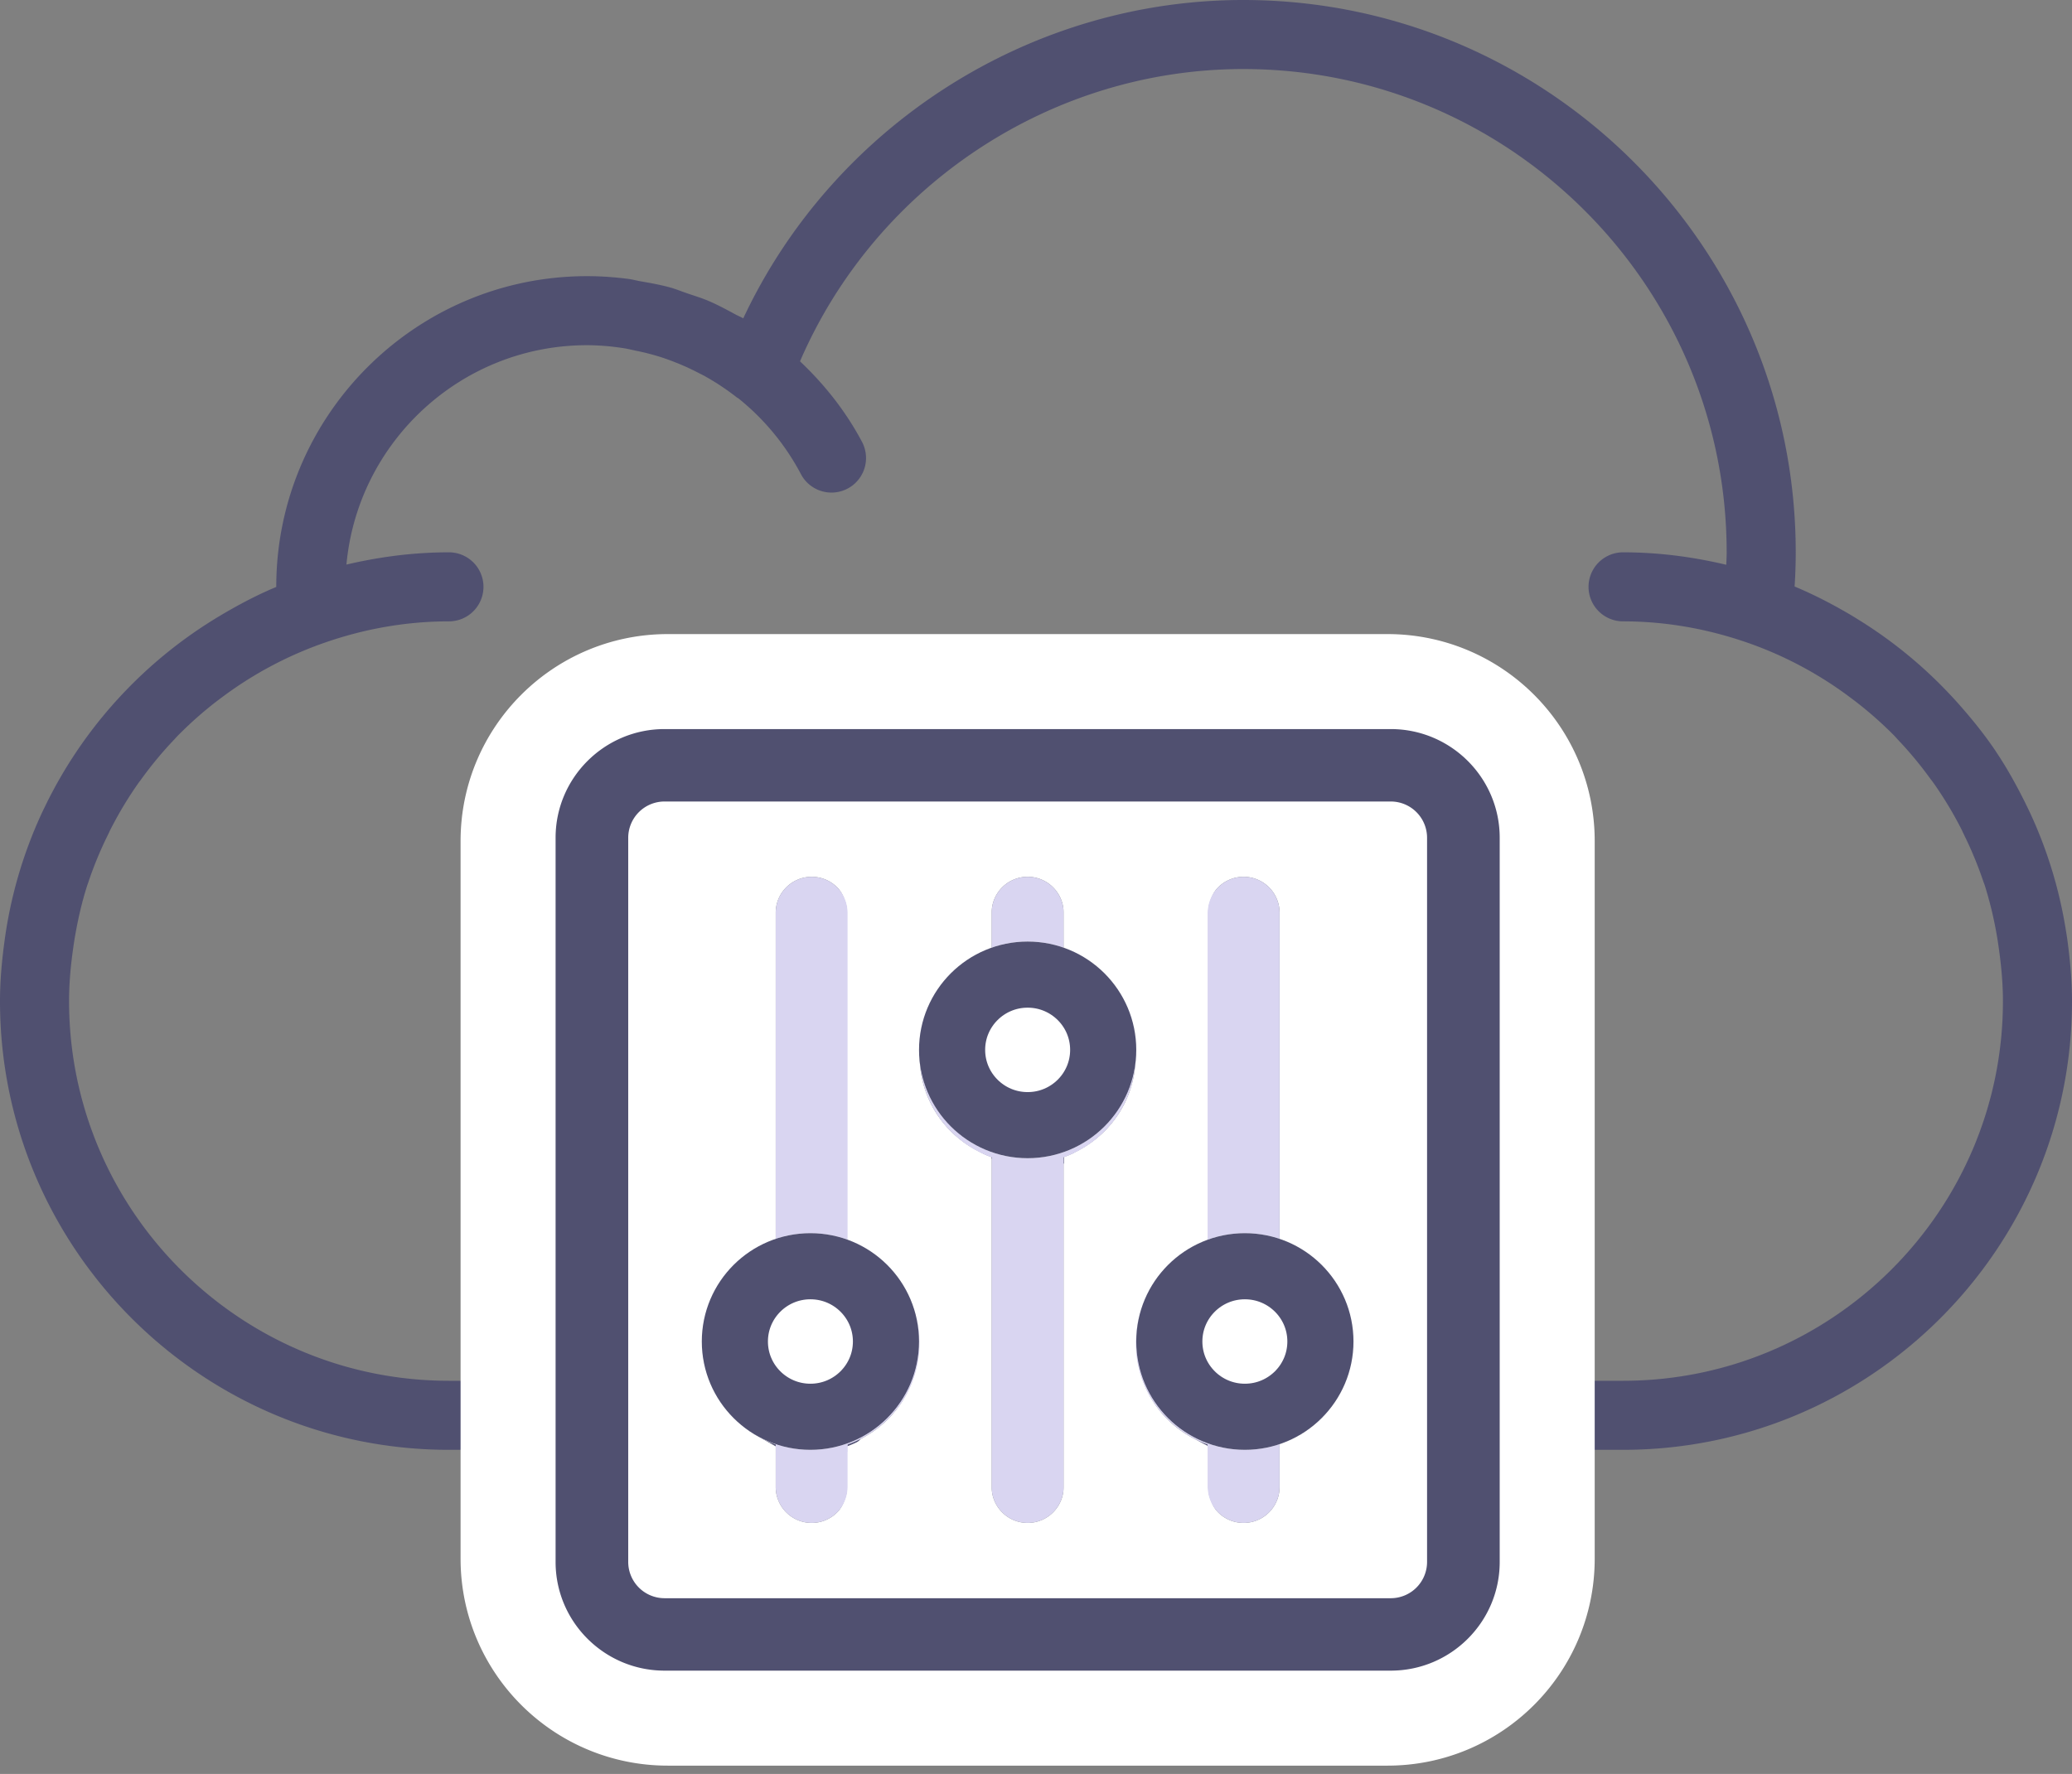 <svg width="188" height="161" xmlns="http://www.w3.org/2000/svg" xmlns:xlink="http://www.w3.org/1999/xlink"><rect width="100%" height="100%" fill="#808080" stroke="none"/><defs><path d="M75.865 85.453h-65.31c-5.402 0-9.797-4.385-9.797-9.773V10.53c0-5.39 4.395-9.774 9.797-9.774h65.31c5.404 0 9.796 4.385 9.796 9.773V75.68c0 5.388-4.392 9.773-9.796 9.773zM62.803 52.877a3.267 3.267 0 0 0-3.266 3.258 3.267 3.267 0 0 0 3.266 3.257 3.265 3.265 0 0 0 3.265-3.257 3.265 3.265 0 0 0-3.265-3.258zM43.21 26.817a3.267 3.267 0 0 0-3.266 3.257 3.267 3.267 0 0 0 3.266 3.258 3.267 3.267 0 0 0 3.265-3.258 3.267 3.267 0 0 0-3.265-3.257zm-19.593 26.06a3.267 3.267 0 0 0-3.266 3.258 3.267 3.267 0 0 0 3.266 3.257 3.265 3.265 0 0 0 3.265-3.257 3.265 3.265 0 0 0-3.265-3.258z" id="a"/><path d="M66.068 65.308v3.857a3.26 3.26 0 0 1-3.265 3.258 3.263 3.263 0 0 1-3.266-3.258v-3.857c-3.791-1.349-6.53-4.932-6.53-9.173 0-4.242 2.739-7.825 6.53-9.174V17.044a3.263 3.263 0 0 1 3.266-3.258 3.26 3.26 0 0 1 3.265 3.258v29.917c3.795 1.35 6.531 4.932 6.531 9.174 0 4.241-2.736 7.824-6.53 9.173z" id="b"/><path d="M46.475 39.248v29.917a3.263 3.263 0 0 1-3.265 3.258 3.263 3.263 0 0 1-3.266-3.258V39.248c-3.791-1.35-6.53-4.932-6.53-9.174 0-4.241 2.739-7.824 6.53-9.173v-3.857a3.263 3.263 0 0 1 3.266-3.258 3.263 3.263 0 0 1 3.265 3.258v3.857c3.795 1.349 6.531 4.932 6.531 9.173 0 4.242-2.736 7.825-6.53 9.174z" id="c"/><path d="M26.882 65.308v3.857a3.26 3.26 0 0 1-3.265 3.258 3.263 3.263 0 0 1-3.266-3.258v-3.857c-3.791-1.349-6.53-4.932-6.53-9.173 0-4.242 2.739-7.825 6.53-9.174V17.044a3.263 3.263 0 0 1 3.266-3.258 3.26 3.26 0 0 1 3.265 3.258v29.917c3.795 1.35 6.531 4.932 6.531 9.174 0 4.241-2.736 7.824-6.53 9.173z" id="d"/><ellipse id="e" cx="23.5" cy="55.96" rx="9.855" ry="9.831"/><ellipse id="f" cx="43.21" cy="29.493" rx="9.855" ry="9.831"/><ellipse id="g" cx="62.919" cy="55.96" rx="9.855" ry="9.831"/></defs><g fill="none" fill-rule="evenodd"><path d="M168.636 56.248a40.885 40.885 0 0 1 8.363 6.858c.279.298.554.599.824.906 1.169 1.328 2.275 2.703 3.265 4.176.016.022.025.044.04.066.975 1.453 1.824 2.991 2.608 4.567.169.339.332.677.491 1.018a40.34 40.34 0 0 1 3.165 10.267c.072.423.138.843.198 1.269.24 1.798.41 3.618.41 5.48 0 22.46-18.27 40.727-40.733 40.727H40.733C18.27 131.582 0 113.314 0 90.854c0-1.86.17-3.68.414-5.476A40.46 40.46 0 0 1 3.8 73.78c.125-.266.257-.53.385-.796a40.785 40.785 0 0 1 6.05-9.035c.201-.232.408-.454.615-.68a40.958 40.958 0 0 1 9.096-7.375c1.642-.98 3.337-1.88 5.12-2.625v-.01c0-15.545 12.649-28.196 28.2-28.196 1.297 0 2.575.094 3.838.263.332.047.652.141.984.198.912.156 1.823.32 2.71.564.54.15 1.056.366 1.583.545.632.216 1.272.407 1.889.67.846.36 1.654.796 2.46 1.235.231.125.479.219.708.354C75.619 11.46 93.379 0 112.8 0c27.642 0 50.133 22.488 50.133 50.127 0 1.015-.034 2.042-.103 3.104 1.764.733 3.447 1.61 5.08 2.572.243.144.485.295.726.445zm-11.97-6.121c0-24.183-19.677-43.861-43.866-43.861-17.443 0-33.323 10.586-40.213 26.526 2.24 2.118 4.192 4.574 5.674 7.403a3.135 3.135 0 0 1-5.552 2.908 21.933 21.933 0 0 0-5.74-6.971c-.025-.019-.06-.019-.085-.04a22.31 22.31 0 0 0-2.876-1.921c-.213-.123-.436-.226-.652-.339a21.633 21.633 0 0 0-2.337-1.046 19.94 19.94 0 0 0-1.053-.373 21.665 21.665 0 0 0-2.247-.58c-.357-.072-.708-.166-1.071-.222a21.976 21.976 0 0 0-3.381-.282c-11.412 0-20.809 8.763-21.833 19.91 2.992-.702 6.097-1.112 9.3-1.112a3.132 3.132 0 1 1 0 6.266c-4.011 0-7.85.723-11.431 1.989a34.405 34.405 0 0 0-9.15 4.893c-.137.104-.281.207-.42.314a34.5 34.5 0 0 0-3.7 3.283c-.06.063-.116.128-.175.194a34.318 34.318 0 0 0-3.046 3.663c-.084.115-.175.228-.26.347a34.661 34.661 0 0 0-2.503 4.158c-.091.178-.17.357-.257.535a33.906 33.906 0 0 0-1.824 4.443c-.016.04-.031.078-.044.119-.492 1.522-.849 3.092-1.125 4.687-.056.322-.103.648-.15.974-.229 1.598-.382 3.218-.382 4.862 0 19.005 15.46 34.462 34.466 34.462h106.534c19.003 0 34.466-15.457 34.466-34.462 0-1.65-.156-3.27-.385-4.871a34.874 34.874 0 0 0-1.269-5.649c-.038-.113-.085-.22-.122-.332a34.576 34.576 0 0 0-1.733-4.198c-.113-.232-.216-.467-.335-.696a34.595 34.595 0 0 0-2.429-4.013c-.144-.207-.304-.401-.45-.605a34.665 34.665 0 0 0-2.846-3.402c-.106-.11-.204-.232-.31-.338a34.407 34.407 0 0 0-3.603-3.17c-.195-.151-.395-.298-.596-.446a34.359 34.359 0 0 0-9.111-4.809c-3.541-1.228-7.323-1.933-11.277-1.933a3.132 3.132 0 1 1 0-6.265c3.227 0 6.354.416 9.365 1.13.013-.375.035-.76.035-1.13z" fill="#505070" fill-rule="nonzero"/><g fill-rule="nonzero" transform="translate(50.032 65.791)"><use fill="#FFF" fill-rule="evenodd" xlink:href="#a"/><path stroke="#FFF" stroke-width="9" d="M75.865 89.953h-65.31c-7.884 0-14.297-6.397-14.297-14.273V10.53c0-7.876 6.413-14.273 14.297-14.273h65.31c7.886 0 14.296 6.396 14.296 14.273v65.15c0 7.877-6.41 14.273-14.296 14.273zM62.803 57.377c.683 0 1.234-.55 1.234-1.242a1.235 1.235 0 0 0-2.469 0c0 .69.553 1.242 1.235 1.242zM43.21 31.317c.683 0 1.234-.55 1.234-1.243a1.233 1.233 0 1 0-2.469 0c0 .693.551 1.243 1.235 1.243zm-19.593 26.06c.683 0 1.234-.55 1.234-1.242a1.235 1.235 0 0 0-2.469 0c0 .69.553 1.242 1.235 1.242z"/></g><path d="M126.189 151.622H60.295c-5.45 0-9.884-4.424-9.884-9.86V76.029c0-5.436 4.435-9.86 9.884-9.86h65.894c5.452 0 9.884 4.424 9.884 9.86v65.733c0 5.436-4.432 9.86-9.884 9.86zm3.294-75.593a3.294 3.294 0 0 0-3.294-3.287H60.295a3.296 3.296 0 0 0-3.294 3.287v65.733a3.297 3.297 0 0 0 3.294 3.287h65.894a3.294 3.294 0 0 0 3.294-3.287V76.029zm-13.178 55.268v3.892a3.29 3.29 0 0 1-3.295 3.286 3.292 3.292 0 0 1-3.295-3.286v-3.892c-3.825-1.36-6.59-4.976-6.59-9.255 0-4.28 2.765-7.894 6.59-9.255V82.602a3.292 3.292 0 0 1 3.295-3.286 3.29 3.29 0 0 1 3.295 3.286v30.185c3.828 1.36 6.589 4.976 6.589 9.255 0 4.28-2.761 7.895-6.59 9.255zm-3.295-12.542a3.296 3.296 0 0 0-3.295 3.287 3.297 3.297 0 0 0 3.295 3.287 3.294 3.294 0 0 0 3.295-3.287 3.294 3.294 0 0 0-3.295-3.287zm-16.473-13.75v30.184a3.292 3.292 0 0 1-3.295 3.286 3.292 3.292 0 0 1-3.295-3.286v-30.185c-3.825-1.36-6.59-4.976-6.59-9.255 0-4.28 2.765-7.895 6.59-9.255v-3.892a3.292 3.292 0 0 1 3.295-3.286 3.292 3.292 0 0 1 3.295 3.286v3.892c3.828 1.36 6.589 4.976 6.589 9.255 0 4.28-2.761 7.894-6.59 9.255zm-3.295-12.543a3.296 3.296 0 0 0-3.295 3.287 3.296 3.296 0 0 0 6.59 0 3.297 3.297 0 0 0-3.295-3.287zm-16.473 38.835v3.892a3.29 3.29 0 0 1-3.295 3.286 3.292 3.292 0 0 1-3.295-3.286v-3.892c-3.825-1.36-6.589-4.976-6.589-9.255 0-4.28 2.764-7.894 6.59-9.255V82.602a3.292 3.292 0 0 1 3.294-3.286 3.29 3.29 0 0 1 3.295 3.286v30.185c3.828 1.36 6.589 4.976 6.589 9.255 0 4.28-2.761 7.895-6.59 9.255zm-3.295-12.542a3.296 3.296 0 0 0-3.295 3.287 3.297 3.297 0 0 0 3.295 3.287 3.294 3.294 0 0 0 3.295-3.287 3.294 3.294 0 0 0-3.295-3.287z" fill="#505070" fill-rule="nonzero"/><g transform="translate(50.032 65.791)"><use fill="#D9D5F1" xlink:href="#b"/><path stroke="#FFF" stroke-width="5" d="M68.568 66.932v2.233a5.76 5.76 0 0 1-5.765 5.758 5.763 5.763 0 0 1-5.766-5.758v-2.233c-3.946-2.094-6.53-6.196-6.53-10.797 0-4.602 2.584-8.704 6.53-10.797V17.044a5.763 5.763 0 0 1 5.766-5.758 5.76 5.76 0 0 1 5.765 5.758v28.293c3.947 2.093 6.531 6.195 6.531 10.798 0 4.602-2.584 8.704-6.53 10.797z"/></g><g transform="translate(50.032 65.791)"><use fill="#D9D5F1" xlink:href="#c"/><path stroke="#FFF" stroke-width="5" d="M48.975 40.872v28.293a5.763 5.763 0 0 1-5.765 5.758 5.763 5.763 0 0 1-5.766-5.758V40.87c-3.946-2.093-6.53-6.195-6.53-10.797 0-4.601 2.584-8.703 6.53-10.797v-2.233a5.763 5.763 0 0 1 5.766-5.758 5.763 5.763 0 0 1 5.765 5.758v2.233c3.947 2.092 6.531 6.194 6.531 10.797 0 4.603-2.584 8.705-6.53 10.798z"/></g><g transform="translate(50.032 65.791)"><use fill="#D9D5F1" xlink:href="#d"/><path stroke="#FFF" stroke-width="6" d="M29.882 67.23v1.935a6.26 6.26 0 0 1-6.265 6.258 6.263 6.263 0 0 1-6.266-6.258v-1.936c-3.956-2.22-6.53-6.408-6.53-11.094 0-4.687 2.574-8.875 6.53-11.094V17.044a6.263 6.263 0 0 1 6.266-6.258 6.26 6.26 0 0 1 6.265 6.258V45.04c3.957 2.219 6.531 6.407 6.531 11.095 0 4.687-2.574 8.875-6.53 11.094z"/></g><g transform="translate(50.032 65.791)"><use fill="#FFF" xlink:href="#e"/><ellipse stroke="#505070" stroke-width="6" cx="23.5" cy="55.96" rx="6.855" ry="6.831"/></g><g transform="translate(50.032 65.791)"><use fill="#FFF" xlink:href="#f"/><ellipse stroke="#505070" stroke-width="6" cx="43.21" cy="29.493" rx="6.855" ry="6.831"/></g><g transform="translate(50.032 65.791)"><use fill="#FFF" xlink:href="#g"/><ellipse stroke="#505070" stroke-width="6" cx="62.919" cy="55.96" rx="6.855" ry="6.831"/></g></g></svg>